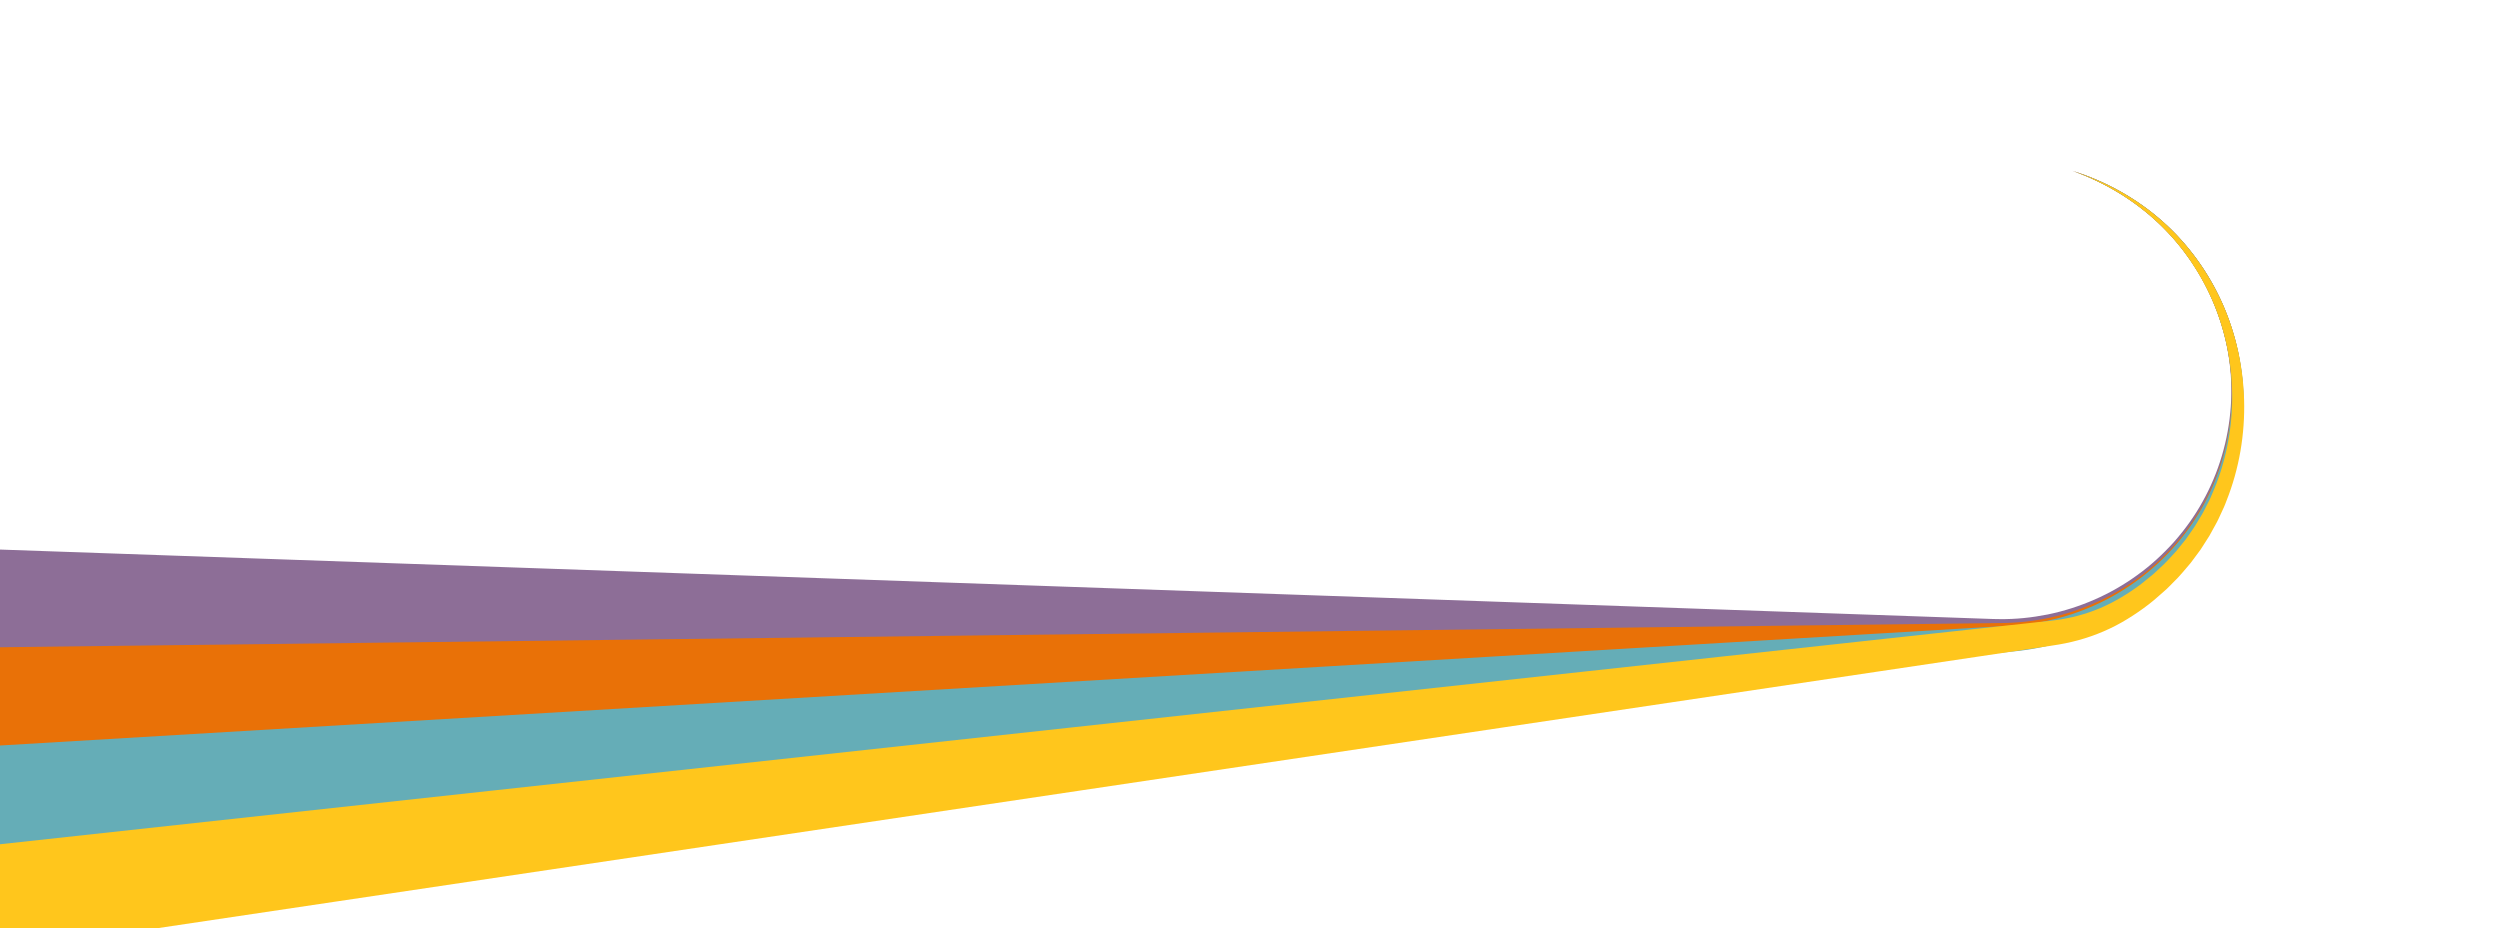 <svg width="983" height="365" viewBox="0 0 983 365" fill="none" xmlns="http://www.w3.org/2000/svg">
<g clip-path="url(#clip0)">
<g clip-path="url(#clip1)">
<path d="M-246.311 257.526L401.487 255.081L725.384 253.858L765.872 253.706L775.994 253.668L781.055 253.649L783.585 253.64L786.249 253.579C793.353 253.41 800.412 252.386 807.291 250.737C821.028 247.337 834.021 241.09 845.055 232.377C850.608 228.07 855.615 223.094 860.1 217.722C864.522 212.294 868.43 206.448 871.556 200.206C877.907 187.77 881.372 173.979 881.822 160.15C882.283 146.312 879.57 132.446 874.063 119.877C871.327 113.586 867.893 107.62 863.879 102.09C859.86 96.57 855.302 91.44 850.179 86.957C839.974 77.938 827.854 71.264 814.992 67.19C827.691 71.758 839.441 78.859 849.122 88.106C853.986 92.703 858.249 97.899 861.958 103.427C865.66 108.964 868.771 114.889 871.18 121.073C876.03 133.427 878.088 146.792 877.141 159.914C876.208 173.028 872.414 185.908 866.038 197.276C862.899 202.99 859.049 208.282 854.761 213.152C850.411 217.967 845.615 222.383 840.35 226.146C829.889 233.773 817.786 238.998 805.225 241.599C798.933 242.849 792.53 243.53 786.137 243.43L783.74 243.394L781.212 243.305L776.154 243.129L766.038 242.777L725.575 241.367L401.87 230.089L-245.535 207.532L-246.311 257.526Z" fill="#8D6E97"/>
<path d="M-232.606 307.316L409.113 274.537L729.945 258.149L770.048 256.101L780.074 255.588L785.087 255.333L787.593 255.204L788.851 255.138L790.177 255.036C797.231 254.534 804.164 253.271 810.915 251.339C824.403 247.462 837.022 240.761 847.683 231.78C858.356 222.819 867.053 211.573 872.937 199.043C875.899 192.787 878.116 186.214 879.698 179.515C881.215 172.797 882.038 165.935 882.134 159.072C882.176 152.21 881.492 145.358 880.101 138.668C879.745 136.998 879.327 135.341 878.915 133.686C878.422 132.052 878.011 130.396 877.45 128.786C876.398 125.543 875.183 122.36 873.794 119.255C868.265 106.829 860.093 95.623 849.939 86.721C844.865 82.268 839.318 78.385 833.446 75.117C827.575 71.846 821.362 69.238 814.993 67.19C821.278 69.484 827.361 72.322 833.054 75.793C838.748 79.259 844.071 83.306 848.886 87.874C858.524 97.01 866.041 108.247 870.921 120.473C872.149 123.527 873.202 126.649 874.093 129.81C874.575 131.38 874.905 132.992 875.319 134.578C875.651 136.183 875.992 137.788 876.27 139.401C877.355 145.863 877.749 152.423 877.456 158.94C877.111 165.455 876.078 171.916 874.402 178.194C872.663 184.454 870.337 190.55 867.345 196.281C861.395 207.766 852.919 217.855 842.776 225.72C832.643 233.604 820.859 239.264 808.49 242.302C802.311 243.814 795.965 244.712 789.653 244.913L788.473 244.959L787.223 244.977L784.713 245.007L779.693 245.068L769.653 245.19L729.497 245.676L408.251 249.565L-234.184 257.342L-232.606 307.316Z" fill="#E97107"/>
<path d="M-221.997 356.446L414.547 293.462L732.765 261.975L772.54 258.039L792.427 256.071L793.674 255.946L794.992 255.77L797.622 255.408C799.346 255.102 801.077 254.842 802.783 254.455C806.212 253.765 809.589 252.842 812.919 251.795C826.236 247.582 838.603 240.583 849.013 231.422C859.433 222.275 867.88 210.947 873.57 198.402C879.267 185.855 882.167 172.152 882.194 158.497C882.233 144.83 879.195 131.256 873.652 118.913C868.099 106.563 859.923 95.443 849.804 86.596C844.743 82.175 839.214 78.32 833.366 75.074C827.519 71.818 821.332 69.23 814.992 67.19C821.248 69.476 827.305 72.296 832.974 75.749C838.645 79.194 843.949 83.214 848.752 87.751C858.355 96.834 865.875 107.988 870.78 120.142C875.676 132.299 878.054 145.42 877.508 158.406C876.976 171.38 873.709 184.209 867.928 195.715C862.152 207.227 853.896 217.41 843.967 225.459C834.049 233.521 822.475 239.465 810.241 242.813C807.182 243.642 804.092 244.361 800.967 244.861C799.412 245.154 797.837 245.322 796.272 245.54L793.941 245.768L792.778 245.88L791.534 245.956L771.58 247.145L731.673 249.525L412.43 268.554L-225.948 306.602L-221.997 356.446Z" fill="#65ADB7"/>
<path d="M-200.44 404.095L425.516 310.725L738.495 264.039L777.617 258.204L797.178 255.286L806.959 253.828C810.325 253.353 813.844 252.651 817.203 251.726C823.96 249.887 830.51 247.08 836.454 243.422C839.398 241.626 842.248 239.67 844.978 237.555C846.362 236.516 847.647 235.368 848.936 234.235L850.873 232.536C851.522 231.974 852.169 231.409 852.758 230.782L856.378 227.12C857.564 225.883 858.634 224.535 859.765 223.247C860.317 222.591 860.892 221.956 861.422 221.284L862.956 219.221L864.486 217.158L865.249 216.127L865.944 215.048L868.705 210.725C869.554 209.243 870.354 207.732 871.178 206.237C872.04 204.761 872.698 203.183 873.424 201.641L874.493 199.32C874.861 198.552 875.121 197.736 875.44 196.947C885.524 171.599 884.572 142.492 873.32 118.143C870.48 112.069 867.021 106.313 863.06 100.943L859.974 97.005C858.889 95.739 857.751 94.52 856.643 93.277C855.564 92.007 854.331 90.883 853.137 89.724C851.931 88.578 850.777 87.379 849.467 86.349L845.643 83.154L841.608 80.239C840.294 79.225 838.846 78.405 837.445 77.523C836.024 76.672 834.664 75.721 833.17 75L828.777 72.697C827.293 71.971 825.755 71.354 824.25 70.68L821.981 69.689C821.211 69.392 820.428 69.129 819.652 68.849L814.992 67.189L819.581 69.029C820.343 69.339 821.112 69.631 821.868 69.958L824.089 71.035C825.563 71.767 827.064 72.438 828.51 73.218L832.779 75.677C834.23 76.448 835.543 77.446 836.914 78.343C838.266 79.27 839.66 80.134 840.919 81.188L844.782 84.218L848.42 87.51C849.666 88.569 850.753 89.795 851.891 90.965C853.016 92.147 854.179 93.292 855.186 94.58C856.222 95.84 857.287 97.074 858.297 98.35L861.155 102.312C864.807 107.699 867.941 113.418 870.456 119.398C880.414 143.384 880.052 171.217 869.674 194.531C869.347 195.257 869.079 196.009 868.704 196.714L867.617 198.84C866.882 200.252 866.218 201.699 865.356 203.039C864.532 204.399 863.737 205.774 862.896 207.118L860.175 211.023L859.495 211.998L858.748 212.923L857.258 214.773L855.77 216.622C855.256 217.223 854.698 217.787 854.165 218.372C853.072 219.516 852.046 220.721 850.907 221.817L847.443 225.051C846.882 225.607 846.266 226.102 845.647 226.594L843.805 228.083C842.579 229.079 841.367 230.085 840.076 230.975C837.52 232.798 834.858 234.473 832.113 236.003C826.701 239.044 820.913 241.249 814.891 242.639C811.862 243.339 808.884 243.82 805.707 244.141L795.876 245.213L776.215 247.356L736.893 251.641L422.314 285.929L-206.842 354.505L-200.44 404.095Z" fill="#FFC61C"/>
</g>
<path d="M755.005 31.416C755.005 31.416 756.401 28.142 764.46 31.234C769.783 33.276 781.837 38.093 789.409 41.128C793.72 42.856 798.436 43.301 802.994 42.405L812.944 40.45C814.846 40.076 816.818 40.326 818.567 41.164L823.624 43.585C824.604 44.055 825.03 45.221 824.583 46.212L818.715 59.222L821.353 60.812C821.826 61.097 821.979 61.712 821.694 62.185L821.167 63.059C820.882 63.532 821.034 64.147 821.507 64.432L822.364 64.948C822.837 65.233 822.989 65.848 822.704 66.321L822.16 67.224C822.444 67.386 822.732 67.555 823.022 67.729C826.806 70.01 829.527 72.433 829.1 73.143C828.672 73.853 825.258 72.579 821.473 70.299C821.184 70.124 820.9 69.949 820.624 69.773L820.101 70.64L755.005 31.416Z"  class="docs-hero-rocket--rocket"/>
</g>
<defs>
<clipPath id="clip0">
<rect width="983" height="367" fill="white"/>
</clipPath>
<clipPath id="clip1">
<rect width="1132.73" height="203.12" fill="white" transform="matrix(-0.992 0.129 0.129 0.992 870.267 60)"/>
</clipPath>
</defs>
</svg>
